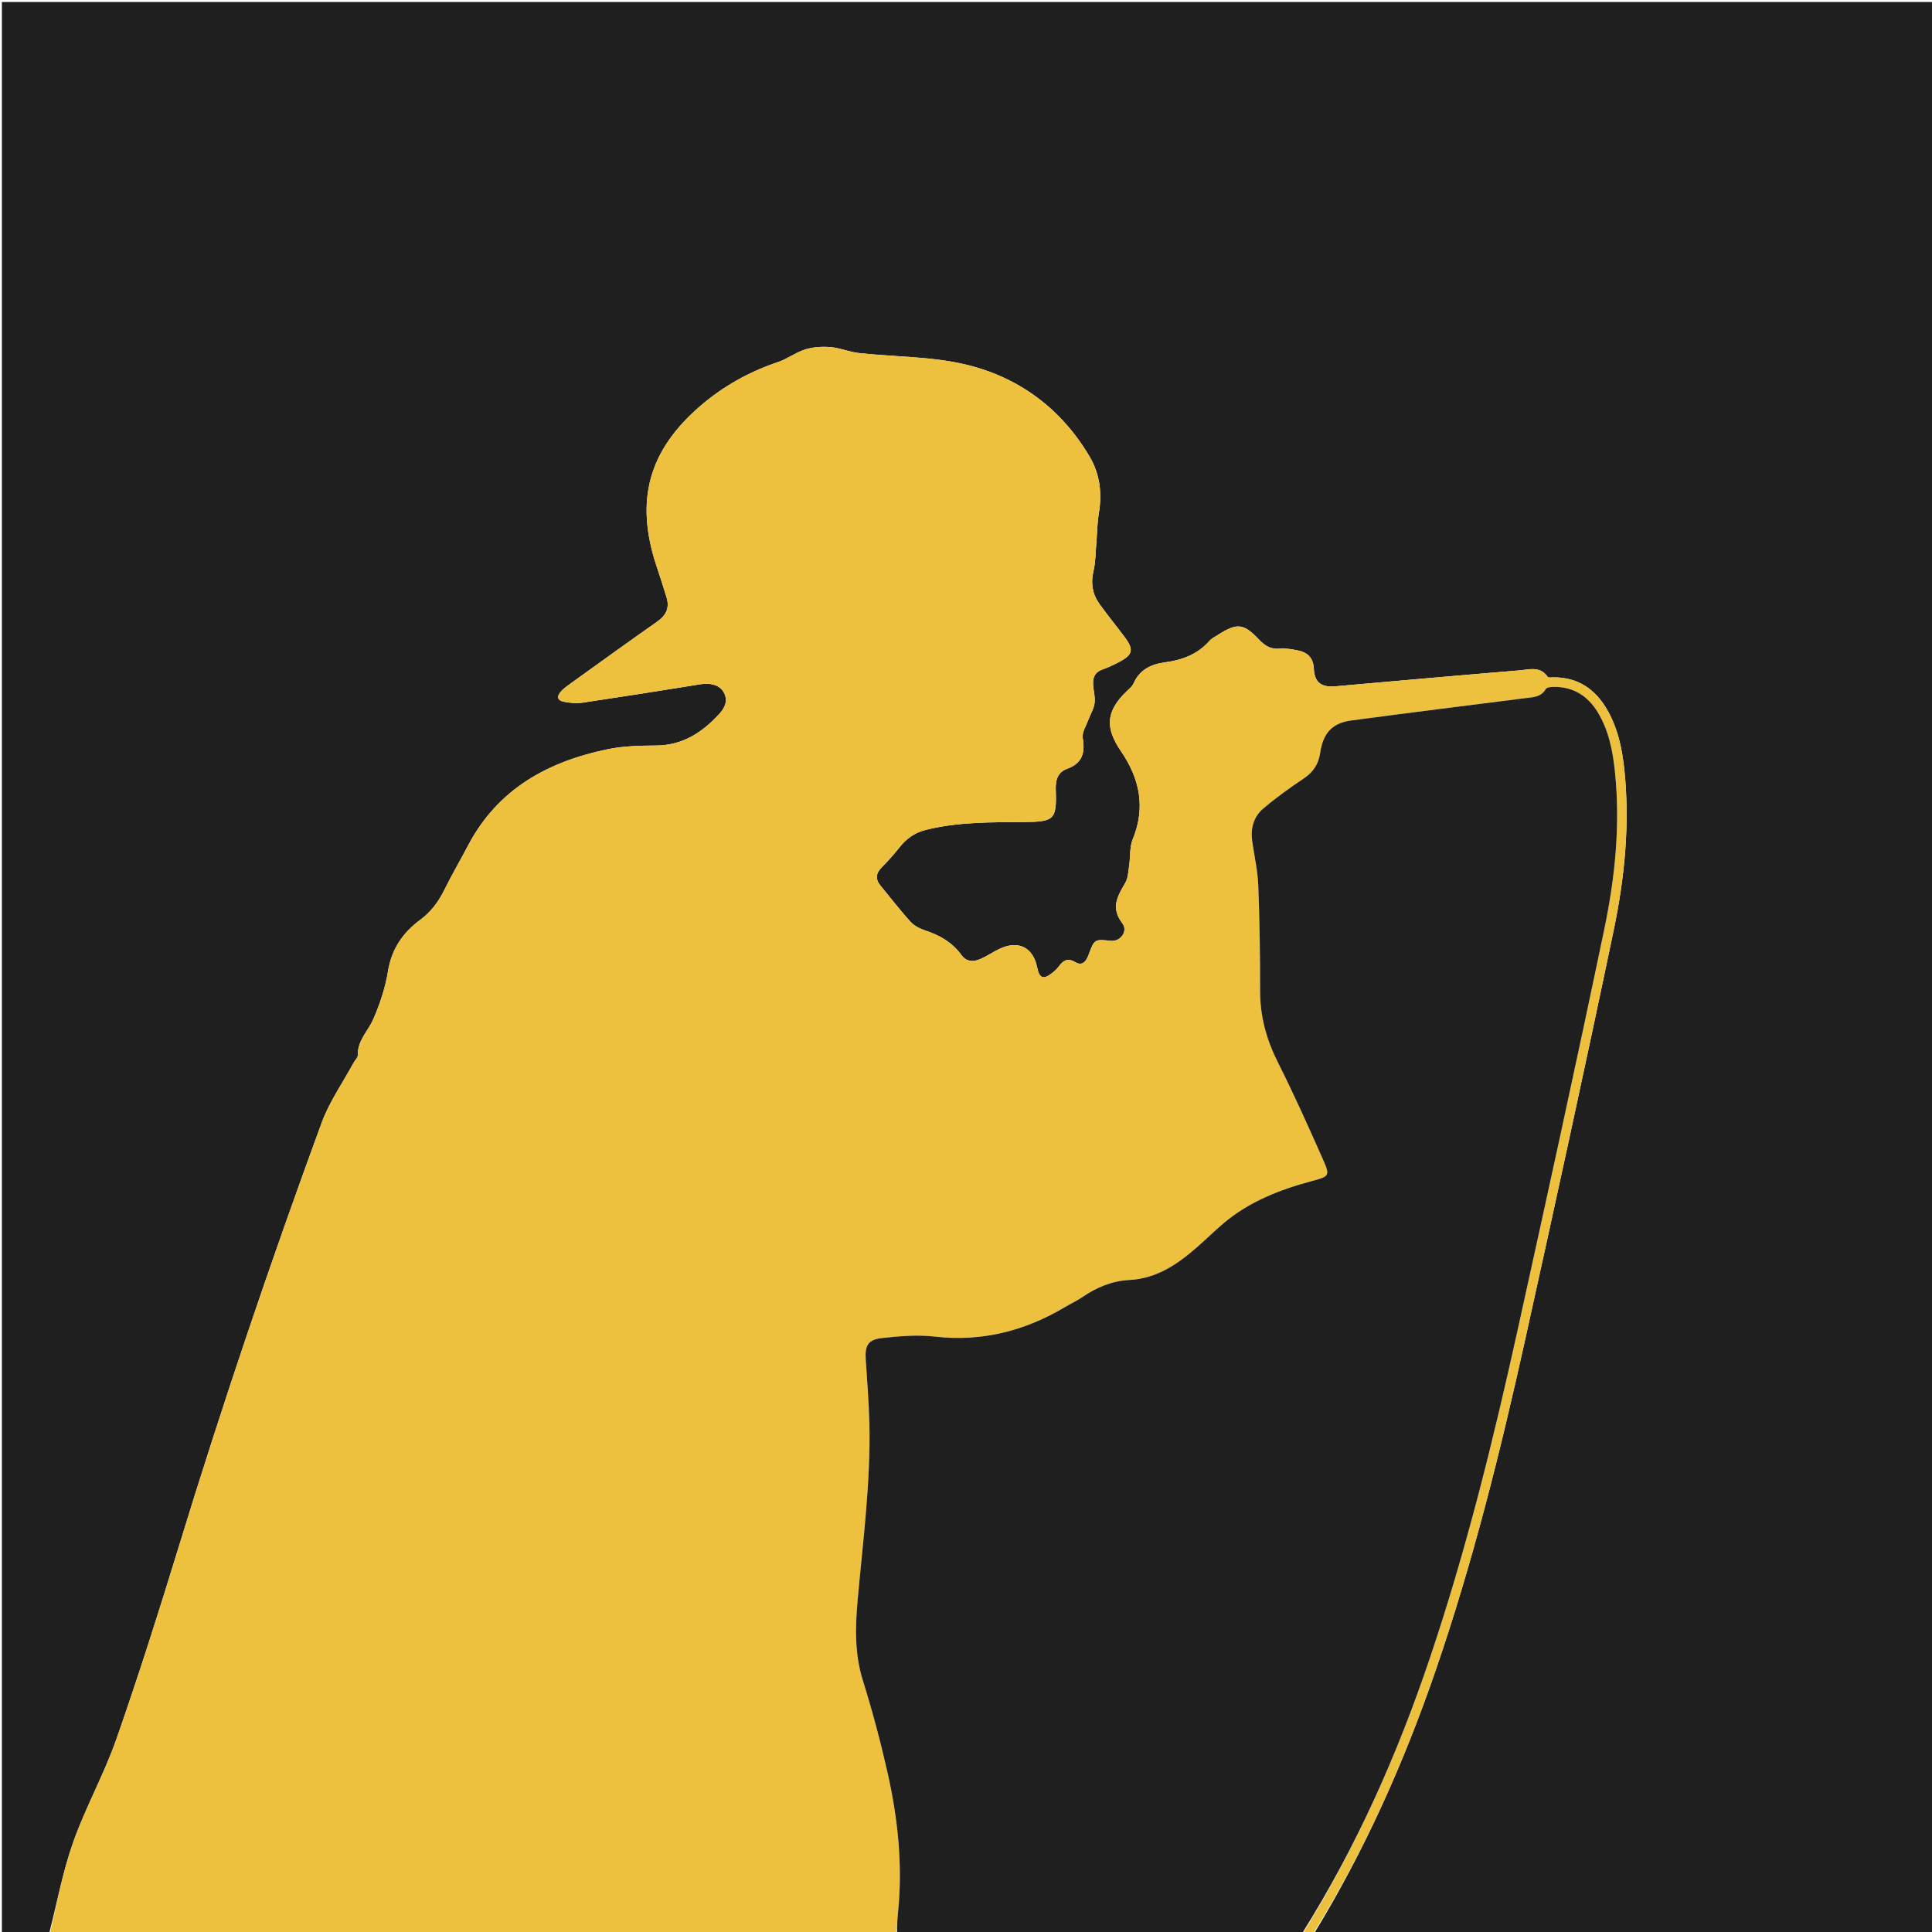 <?xml version="1.0" ?>
<svg xmlns="http://www.w3.org/2000/svg" viewBox="0 0 1024 1024" xml:space="preserve" baseProfile="tiny-ps">
	<path fill="#1F1F1F" stroke="none" d=" M26,1025   C17.668,1025 9.335,1025 1.002,1025   C1.002,683.71 1.002,342.419 1.002,1.064   C342.249,1.064 683.497,1.064 1024.873,1.064   C1024.873,342.333 1024.873,683.667 1024.876,1025   C915.56,1025 806.24,1025 696.569,1024.674   C723.446,980.613 744.24,933.878 760.954,885.258   C780.672,827.9 795.277,769.133 808.372,709.994   C824.378,637.706 840.196,565.371 855.312,492.893   C861.098,465.15 863.887,436.896 860.983,408.427   C859.826,397.092 857.55,386.013 851.741,376.022   C845.411,365.136 836.177,358.911 823.227,359.007   C822.235,359.015 820.67,359.294 820.336,358.798   C816.358,352.881 810.46,354.888 805.25,355.317   C772.712,358.001 740.194,360.915 707.671,363.773   C700.48,364.405 696.714,361.75 696.374,354.538   C696.091,348.536 692.98,345.757 687.718,344.709   C684.637,344.096 681.406,343.534 678.321,343.815   C673.639,344.24 670.48,342.339 667.422,339.108   C659.095,330.309 655.765,330.008 645.453,336.543   C643.908,337.523 642.163,338.384 640.988,339.72   C634.67,346.904 626.432,349.856 617.272,351.094   C609.985,352.078 603.97,355.008 600.788,362.269   C600.091,363.858 598.497,365.102 597.183,366.366   C586.283,376.844 585.523,385.579 594.086,398.079   C604.006,412.559 607.37,427.882 600.363,444.853   C598.663,448.971 599.189,453.981 598.501,458.553   C598.021,461.741 597.953,465.31 596.412,467.96   C592.352,474.941 588.566,481.137 594.826,489.271   C598.088,493.511 593.865,499.194 588.789,498.66   C580.07,497.743 580.067,497.742 576.936,506.185   C575.692,509.541 573.664,512.183 569.9,509.955   C565.859,507.562 563.521,509.045 561.183,512.232   C560.212,513.557 558.936,514.709 557.635,515.73   C552.996,519.371 550.903,518.564 549.731,512.79   C547.551,502.043 539.672,498.151 529.635,502.973   C526.341,504.556 523.289,506.653 519.964,508.155   C516.217,509.848 512.376,510.034 509.642,506.257   C504.834,499.618 498.286,495.775 490.629,493.259   C487.734,492.308 484.621,490.775 482.621,488.582   C477.039,482.461 472.008,475.84 466.72,469.45   C463.874,466.012 464.165,462.948 467.274,459.768   C470.508,456.46 473.676,453.049 476.51,449.401   C480.227,444.616 484.676,441.362 490.667,439.863   C507.843,435.566 525.35,435.82 542.83,435.693   C558.788,435.578 560.144,434.371 559.577,418.648   C559.393,413.528 560.451,409.327 565.727,407.413   C573.655,404.537 575.206,398.966 573.864,391.154   C573.369,388.267 575.612,384.87 576.743,381.755   C577.829,378.762 579.665,375.918 580.116,372.854   C580.565,369.811 579.695,366.575 579.408,363.423   C579.039,359.367 580.135,356.291 584.422,354.805   C587.396,353.774 590.261,352.37 593.064,350.918   C600.428,347.103 601.082,344.341 596.153,337.743   C591.769,331.875 587.125,326.198 582.839,320.261   C579.046,315.006 578.024,309.229 579.562,302.722   C580.657,298.084 580.633,293.177 581.042,288.384   C581.51,282.916 581.524,277.38 582.411,271.984   C584.152,261.395 583.02,251.358 577.545,242.071   C562.662,216.826 540.438,200.216 512.552,193.383   C494.004,188.838 474.268,189.211 455.095,187.1   C450.096,186.55 445.26,184.408 440.264,183.983   C435.844,183.606 431.088,183.886 426.877,185.175   C421.88,186.704 417.49,190.165 412.518,191.838   C397.162,197.004 383.329,204.675 371.07,215.262   C343.8,238.812 336.517,265.183 347.836,299.597   C349.705,305.279 351.588,310.957 353.312,316.683   C354.967,322.183 353.069,326.163 348.317,329.488   C332.896,340.277 317.66,351.33 302.375,362.312   C300.624,363.57 298.817,364.846 297.384,366.429   C294.824,369.259 295.453,371.374 299.165,372.008   C302.253,372.535 305.533,372.902 308.596,372.446   C329.48,369.339 350.341,366.068 371.182,362.68   C376.575,361.803 381.332,363.027 383.52,366.79   C386.053,371.146 384.231,375.102 381.383,378.229   C372.374,388.122 361.89,395.077 347.699,395.141   C339.079,395.18 330.272,395.414 321.881,397.155   C290.242,403.723 263.806,418.237 248.101,448.102   C243.919,456.056 239.381,463.828 235.397,471.878   C232.306,478.125 228.381,483.365 222.689,487.562   C213.552,494.3 207.583,502.935 205.669,514.696   C204.246,523.445 201.371,532.155 197.802,540.294   C195.062,546.541 189.456,551.466 189.675,559.136   C189.715,560.55 188.109,561.992 187.319,563.452   C181.62,573.975 174.552,583.997 170.472,595.115   C143.252,669.295 117.922,744.123 94.783,819.694   C84.319,853.871 73.514,887.97 61.719,921.705   C55.206,940.331 45.387,957.797 38.802,976.404   C33.232,992.141 30.171,1008.767 26,1025  z"/>
	<path fill="#EDC13E" stroke="none" d=" M26.469,1025   C30.171,1008.767 33.232,992.141 38.802,976.404   C45.387,957.797 55.206,940.331 61.719,921.705   C73.514,887.97 84.319,853.871 94.783,819.694   C117.922,744.123 143.252,669.295 170.472,595.115   C174.552,583.997 181.62,573.975 187.319,563.452   C188.109,561.992 189.715,560.55 189.675,559.136   C189.456,551.466 195.062,546.541 197.802,540.294   C201.371,532.155 204.246,523.445 205.669,514.696   C207.583,502.935 213.552,494.3 222.689,487.562   C228.381,483.365 232.306,478.125 235.397,471.878   C239.381,463.828 243.919,456.056 248.101,448.102   C263.806,418.237 290.242,403.723 321.881,397.155   C330.272,395.414 339.079,395.18 347.699,395.141   C361.89,395.077 372.374,388.122 381.383,378.229   C384.231,375.102 386.053,371.146 383.52,366.79   C381.332,363.027 376.575,361.803 371.182,362.68   C350.341,366.068 329.48,369.339 308.596,372.446   C305.533,372.902 302.253,372.535 299.165,372.008   C295.453,371.374 294.824,369.259 297.384,366.429   C298.817,364.846 300.624,363.57 302.375,362.312   C317.66,351.33 332.896,340.277 348.317,329.488   C353.069,326.163 354.967,322.183 353.312,316.683   C351.588,310.957 349.705,305.279 347.836,299.597   C336.517,265.183 343.8,238.812 371.07,215.262   C383.329,204.675 397.162,197.004 412.518,191.838   C417.49,190.165 421.88,186.704 426.877,185.175   C431.088,183.886 435.844,183.606 440.264,183.983   C445.26,184.408 450.096,186.55 455.095,187.1   C474.268,189.211 494.004,188.838 512.552,193.383   C540.438,200.216 562.662,216.826 577.545,242.071   C583.02,251.358 584.152,261.395 582.411,271.984   C581.524,277.38 581.51,282.916 581.042,288.384   C580.633,293.177 580.657,298.084 579.562,302.722   C578.024,309.229 579.046,315.006 582.839,320.261   C587.125,326.198 591.769,331.875 596.153,337.743   C601.082,344.341 600.428,347.103 593.064,350.918   C590.261,352.37 587.396,353.774 584.422,354.805   C580.135,356.291 579.039,359.367 579.408,363.423   C579.695,366.575 580.565,369.811 580.116,372.854   C579.665,375.918 577.829,378.762 576.743,381.755   C575.612,384.87 573.369,388.267 573.864,391.154   C575.206,398.966 573.655,404.537 565.727,407.413   C560.451,409.327 559.393,413.528 559.577,418.648   C560.144,434.371 558.788,435.578 542.83,435.693   C525.35,435.82 507.843,435.566 490.667,439.863   C484.676,441.362 480.227,444.616 476.51,449.401   C473.676,453.049 470.508,456.46 467.274,459.768   C464.165,462.948 463.874,466.012 466.72,469.45   C472.008,475.84 477.039,482.461 482.621,488.582   C484.621,490.775 487.734,492.308 490.629,493.259   C498.286,495.775 504.834,499.618 509.642,506.257   C512.376,510.034 516.217,509.848 519.964,508.155   C523.289,506.653 526.341,504.556 529.635,502.973   C539.672,498.151 547.551,502.043 549.731,512.79   C550.903,518.564 552.996,519.371 557.635,515.73   C558.936,514.709 560.212,513.557 561.183,512.232   C563.521,509.045 565.859,507.562 569.9,509.955   C573.664,512.183 575.692,509.541 576.936,506.185   C580.067,497.742 580.07,497.743 588.789,498.66   C593.865,499.194 598.088,493.511 594.826,489.271   C588.566,481.137 592.352,474.941 596.412,467.96   C597.953,465.31 598.021,461.741 598.501,458.553   C599.189,453.981 598.663,448.971 600.363,444.853   C607.37,427.882 604.006,412.559 594.086,398.079   C585.523,385.579 586.283,376.844 597.183,366.366   C598.497,365.102 600.091,363.858 600.788,362.269   C603.97,355.008 609.985,352.078 617.272,351.094   C626.432,349.856 634.67,346.904 640.988,339.72   C642.163,338.384 643.908,337.523 645.453,336.543   C655.765,330.008 659.095,330.309 667.422,339.108   C670.48,342.339 673.639,344.24 678.321,343.815   C681.406,343.534 684.637,344.096 687.718,344.709   C692.98,345.757 696.091,348.536 696.374,354.538   C696.714,361.75 700.48,364.405 707.671,363.773   C740.194,360.915 772.712,358.001 805.25,355.317   C810.46,354.888 816.358,352.881 820.336,358.798   C820.67,359.294 822.235,359.015 823.227,359.007   C836.177,358.911 845.411,365.136 851.741,376.022   C857.55,386.013 859.826,397.092 860.983,408.427   C863.887,436.896 861.098,465.15 855.312,492.893   C840.196,565.371 824.378,637.706 808.372,709.994   C795.277,769.133 780.672,827.9 760.954,885.258   C744.24,933.878 723.446,980.613 696.11,1024.674   C694.286,1025 692.571,1025 690.585,1024.697   C719.099,978.652 740.748,929.596 757.968,878.493   C777.119,821.661 791.441,763.522 804.356,705.034   C819.995,634.208 835.529,563.356 850.338,492.354   C856.021,465.108 858.848,437.365 855.986,409.398   C854.844,398.238 852.773,387.289 846.839,377.52   C841.518,368.759 833.788,363.926 823.342,364.064   C821.945,364.083 819.809,364.329 819.29,365.215   C816.742,369.571 812.562,369.511 808.422,370.034   C777.703,373.914 746.979,377.759 716.288,381.848   C705.988,383.22 701.226,388.663 699.705,399.126   C698.885,404.767 696.181,409.135 691.219,412.464   C683.671,417.527 676.219,422.837 669.333,428.748   C664.268,433.095 662.742,439.369 663.725,446.09   C664.857,453.828 666.609,461.547 666.909,469.32   C667.629,487.953 667.9,506.614 667.879,525.263   C667.864,538.752 671.261,551.05 677.313,563.085   C685.75,579.863 693.435,597.031 701.055,614.203   C705.066,623.243 704.708,623.456 695.366,625.972   C678.181,630.6 661.818,636.939 648.095,648.715   C643.545,652.62 639.243,656.811 634.744,660.778   C624.338,669.953 613.111,677.66 598.67,678.414   C589.334,678.902 581.274,682.315 573.697,687.47   C570.818,689.43 567.613,690.905 564.612,692.694   C543.218,705.442 520.425,711.293 495.327,708.41   C486.179,707.36 476.69,708.182 467.472,709.199   C460.077,710.016 458.394,713.146 458.856,720.498   C459.566,731.8 460.525,743.101 460.786,754.416   C461.509,785.814 457.351,816.907 454.569,848.089   C453.296,862.362 452.917,876.531 457.322,890.639   C462.321,906.652 466.662,922.915 470.363,939.279   C475.86,963.581 478.493,988.219 476.012,1013.191   C475.621,1017.122 475.335,1021.063 475,1025   C325.646,1025 176.292,1025 26.469,1025  z"/>
	<path fill="#1F1F1F" stroke="none" d=" M475.469,1025   C475.335,1021.063 475.621,1017.122 476.012,1013.191   C478.493,988.219 475.86,963.581 470.363,939.279   C466.662,922.915 462.321,906.652 457.322,890.639   C452.917,876.531 453.296,862.362 454.569,848.089   C457.351,816.907 461.509,785.814 460.786,754.416   C460.525,743.101 459.566,731.8 458.856,720.498   C458.394,713.146 460.077,710.016 467.472,709.199   C476.69,708.182 486.179,707.36 495.327,708.41   C520.425,711.293 543.218,705.442 564.612,692.694   C567.613,690.905 570.818,689.43 573.697,687.47   C581.274,682.315 589.334,678.902 598.67,678.414   C613.111,677.66 624.338,669.953 634.744,660.778   C639.243,656.811 643.545,652.62 648.095,648.715   C661.818,636.939 678.181,630.6 695.366,625.972   C704.708,623.456 705.066,623.243 701.055,614.203   C693.435,597.031 685.75,579.863 677.313,563.085   C671.261,551.05 667.864,538.752 667.879,525.263   C667.9,506.614 667.629,487.953 666.909,469.32   C666.609,461.547 664.857,453.828 663.725,446.09   C662.742,439.369 664.268,433.095 669.333,428.748   C676.219,422.837 683.671,417.527 691.219,412.464   C696.181,409.135 698.885,404.767 699.705,399.126   C701.226,388.663 705.988,383.22 716.288,381.848   C746.979,377.759 777.703,373.914 808.422,370.034   C812.562,369.511 816.742,369.571 819.29,365.215   C819.809,364.329 821.945,364.083 823.342,364.064   C833.788,363.926 841.518,368.759 846.839,377.52   C852.773,387.289 854.844,398.238 855.986,409.398   C858.848,437.365 856.021,465.108 850.338,492.354   C835.529,563.356 819.995,634.208 804.356,705.034   C791.441,763.522 777.119,821.661 757.968,878.493   C740.748,929.596 719.099,978.652 690.156,1024.697   C618.646,1025 547.292,1025 475.469,1025  z"/>
</svg>